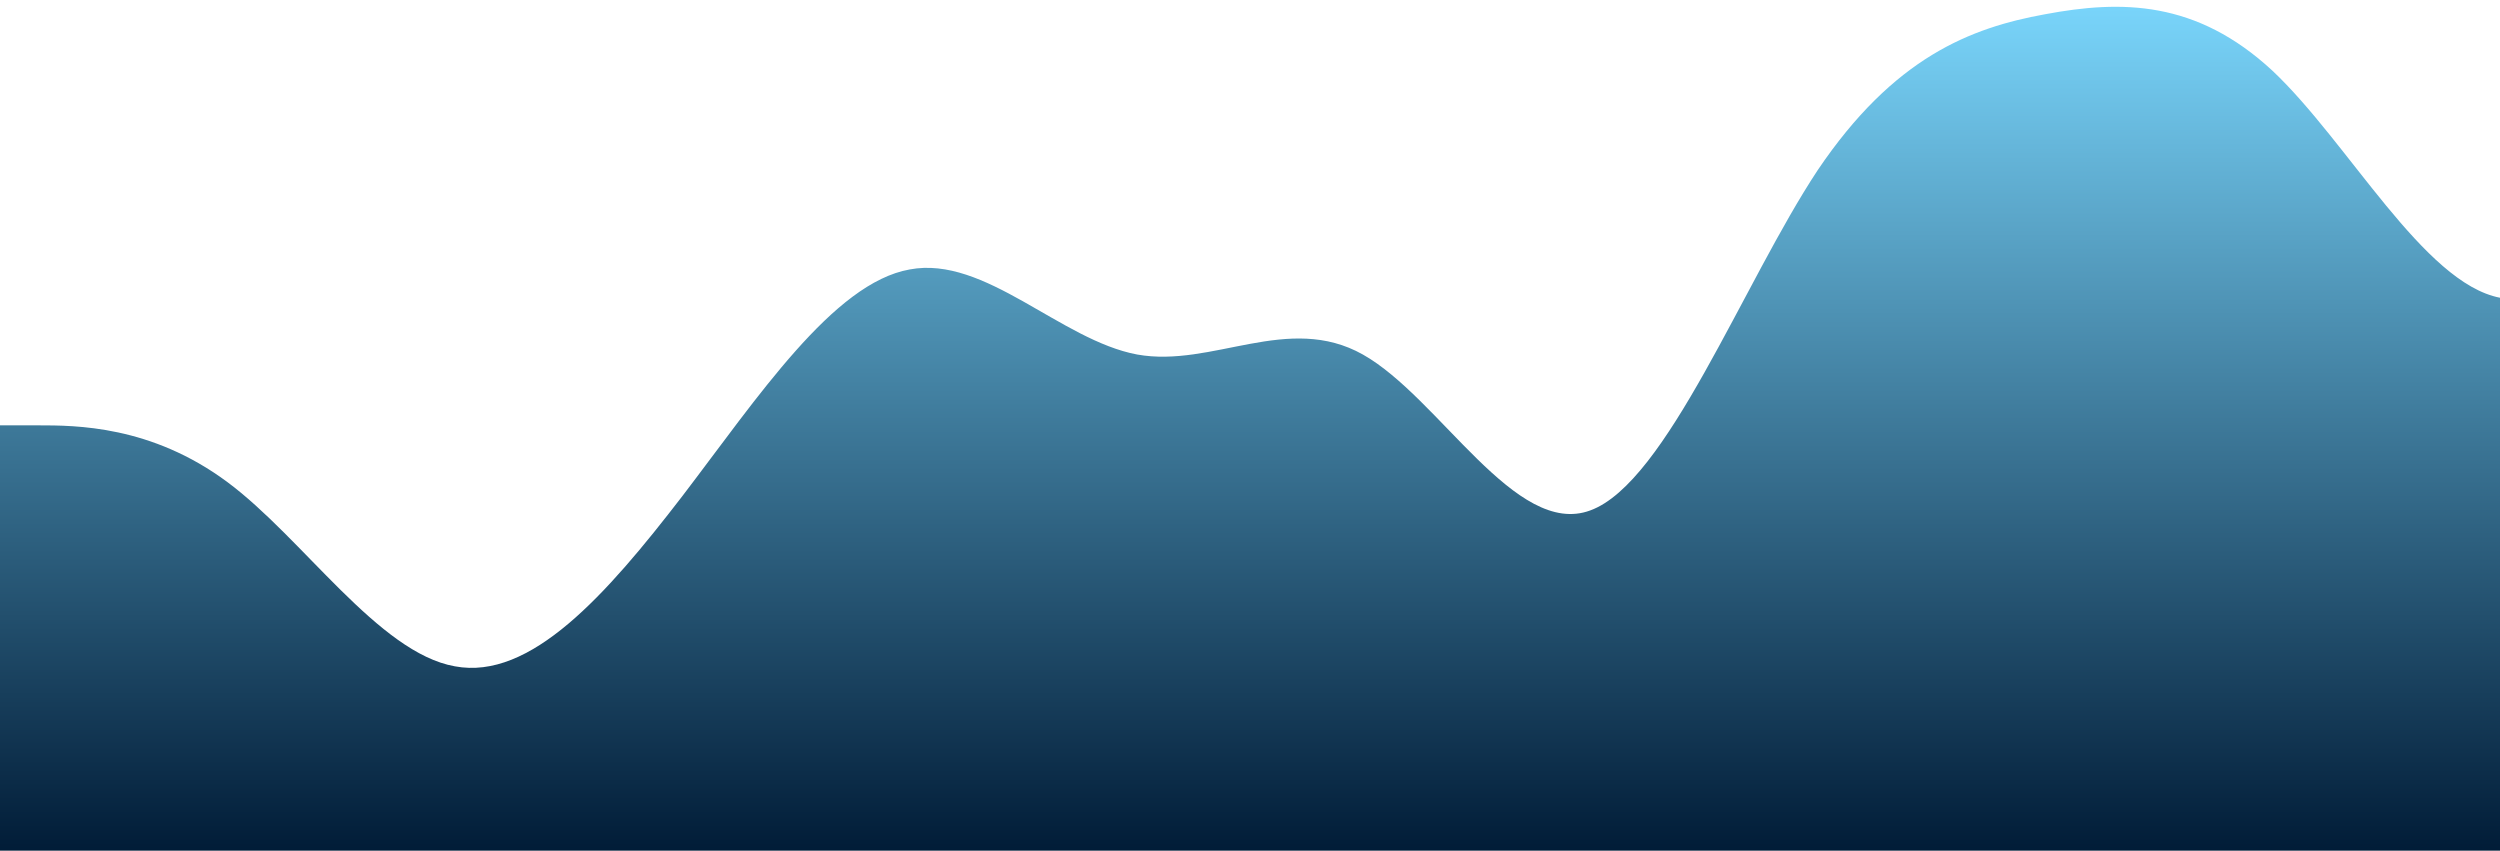 <?xml version="1.0" standalone="no"?>
<svg xmlns:xlink="http://www.w3.org/1999/xlink" id="wave" style="transform:rotate(180deg); transition: 0.3s" viewBox="0 0 1440 490" version="1.1" xmlns="http://www.w3.org/2000/svg"><defs><linearGradient id="sw-gradient-0" x1="0" x2="0" y1="1" y2="0"><stop stop-color="rgba(1, 28, 55, 1)" offset="0%"/><stop stop-color="rgba(122, 214, 252, 1)" offset="100%"/></linearGradient></defs><path style="transform:translate(0, 0px); opacity:1" fill="url(#sw-gradient-0)" d="M0,245L21.8,245C43.6,245,87,245,131,277.7C174.5,310,218,376,262,383.8C305.5,392,349,343,393,285.8C436.4,229,480,163,524,155.2C567.3,147,611,196,655,204.2C698.2,212,742,180,785,204.2C829.1,229,873,310,916,294C960,278,1004,163,1047,98C1090.9,33,1135,16,1178,8.2C1221.8,0,1265,0,1309,40.8C1352.7,82,1396,163,1440,171.5C1483.6,180,1527,114,1571,130.7C1614.5,147,1658,245,1702,236.8C1745.5,229,1789,114,1833,57.2C1876.4,0,1920,0,1964,8.2C2007.3,16,2051,33,2095,98C2138.2,163,2182,278,2225,302.2C2269.1,327,2313,261,2356,196C2400,131,2444,65,2487,73.5C2530.9,82,2575,163,2618,204.2C2661.8,245,2705,245,2749,236.8C2792.7,229,2836,212,2880,171.5C2923.6,131,2967,65,3011,106.2C3054.5,147,3098,294,3120,367.5L3141.8,441L3141.8,490L3120,490C3098.2,490,3055,490,3011,490C2967.3,490,2924,490,2880,490C2836.4,490,2793,490,2749,490C2705.5,490,2662,490,2618,490C2574.5,490,2531,490,2487,490C2443.6,490,2400,490,2356,490C2312.7,490,2269,490,2225,490C2181.8,490,2138,490,2095,490C2050.9,490,2007,490,1964,490C1920,490,1876,490,1833,490C1789.1,490,1745,490,1702,490C1658.2,490,1615,490,1571,490C1527.3,490,1484,490,1440,490C1396.4,490,1353,490,1309,490C1265.5,490,1222,490,1178,490C1134.5,490,1091,490,1047,490C1003.6,490,960,490,916,490C872.7,490,829,490,785,490C741.8,490,698,490,655,490C610.9,490,567,490,524,490C480,490,436,490,393,490C349.1,490,305,490,262,490C218.2,490,175,490,131,490C87.3,490,44,490,22,490L0,490Z"/></svg>